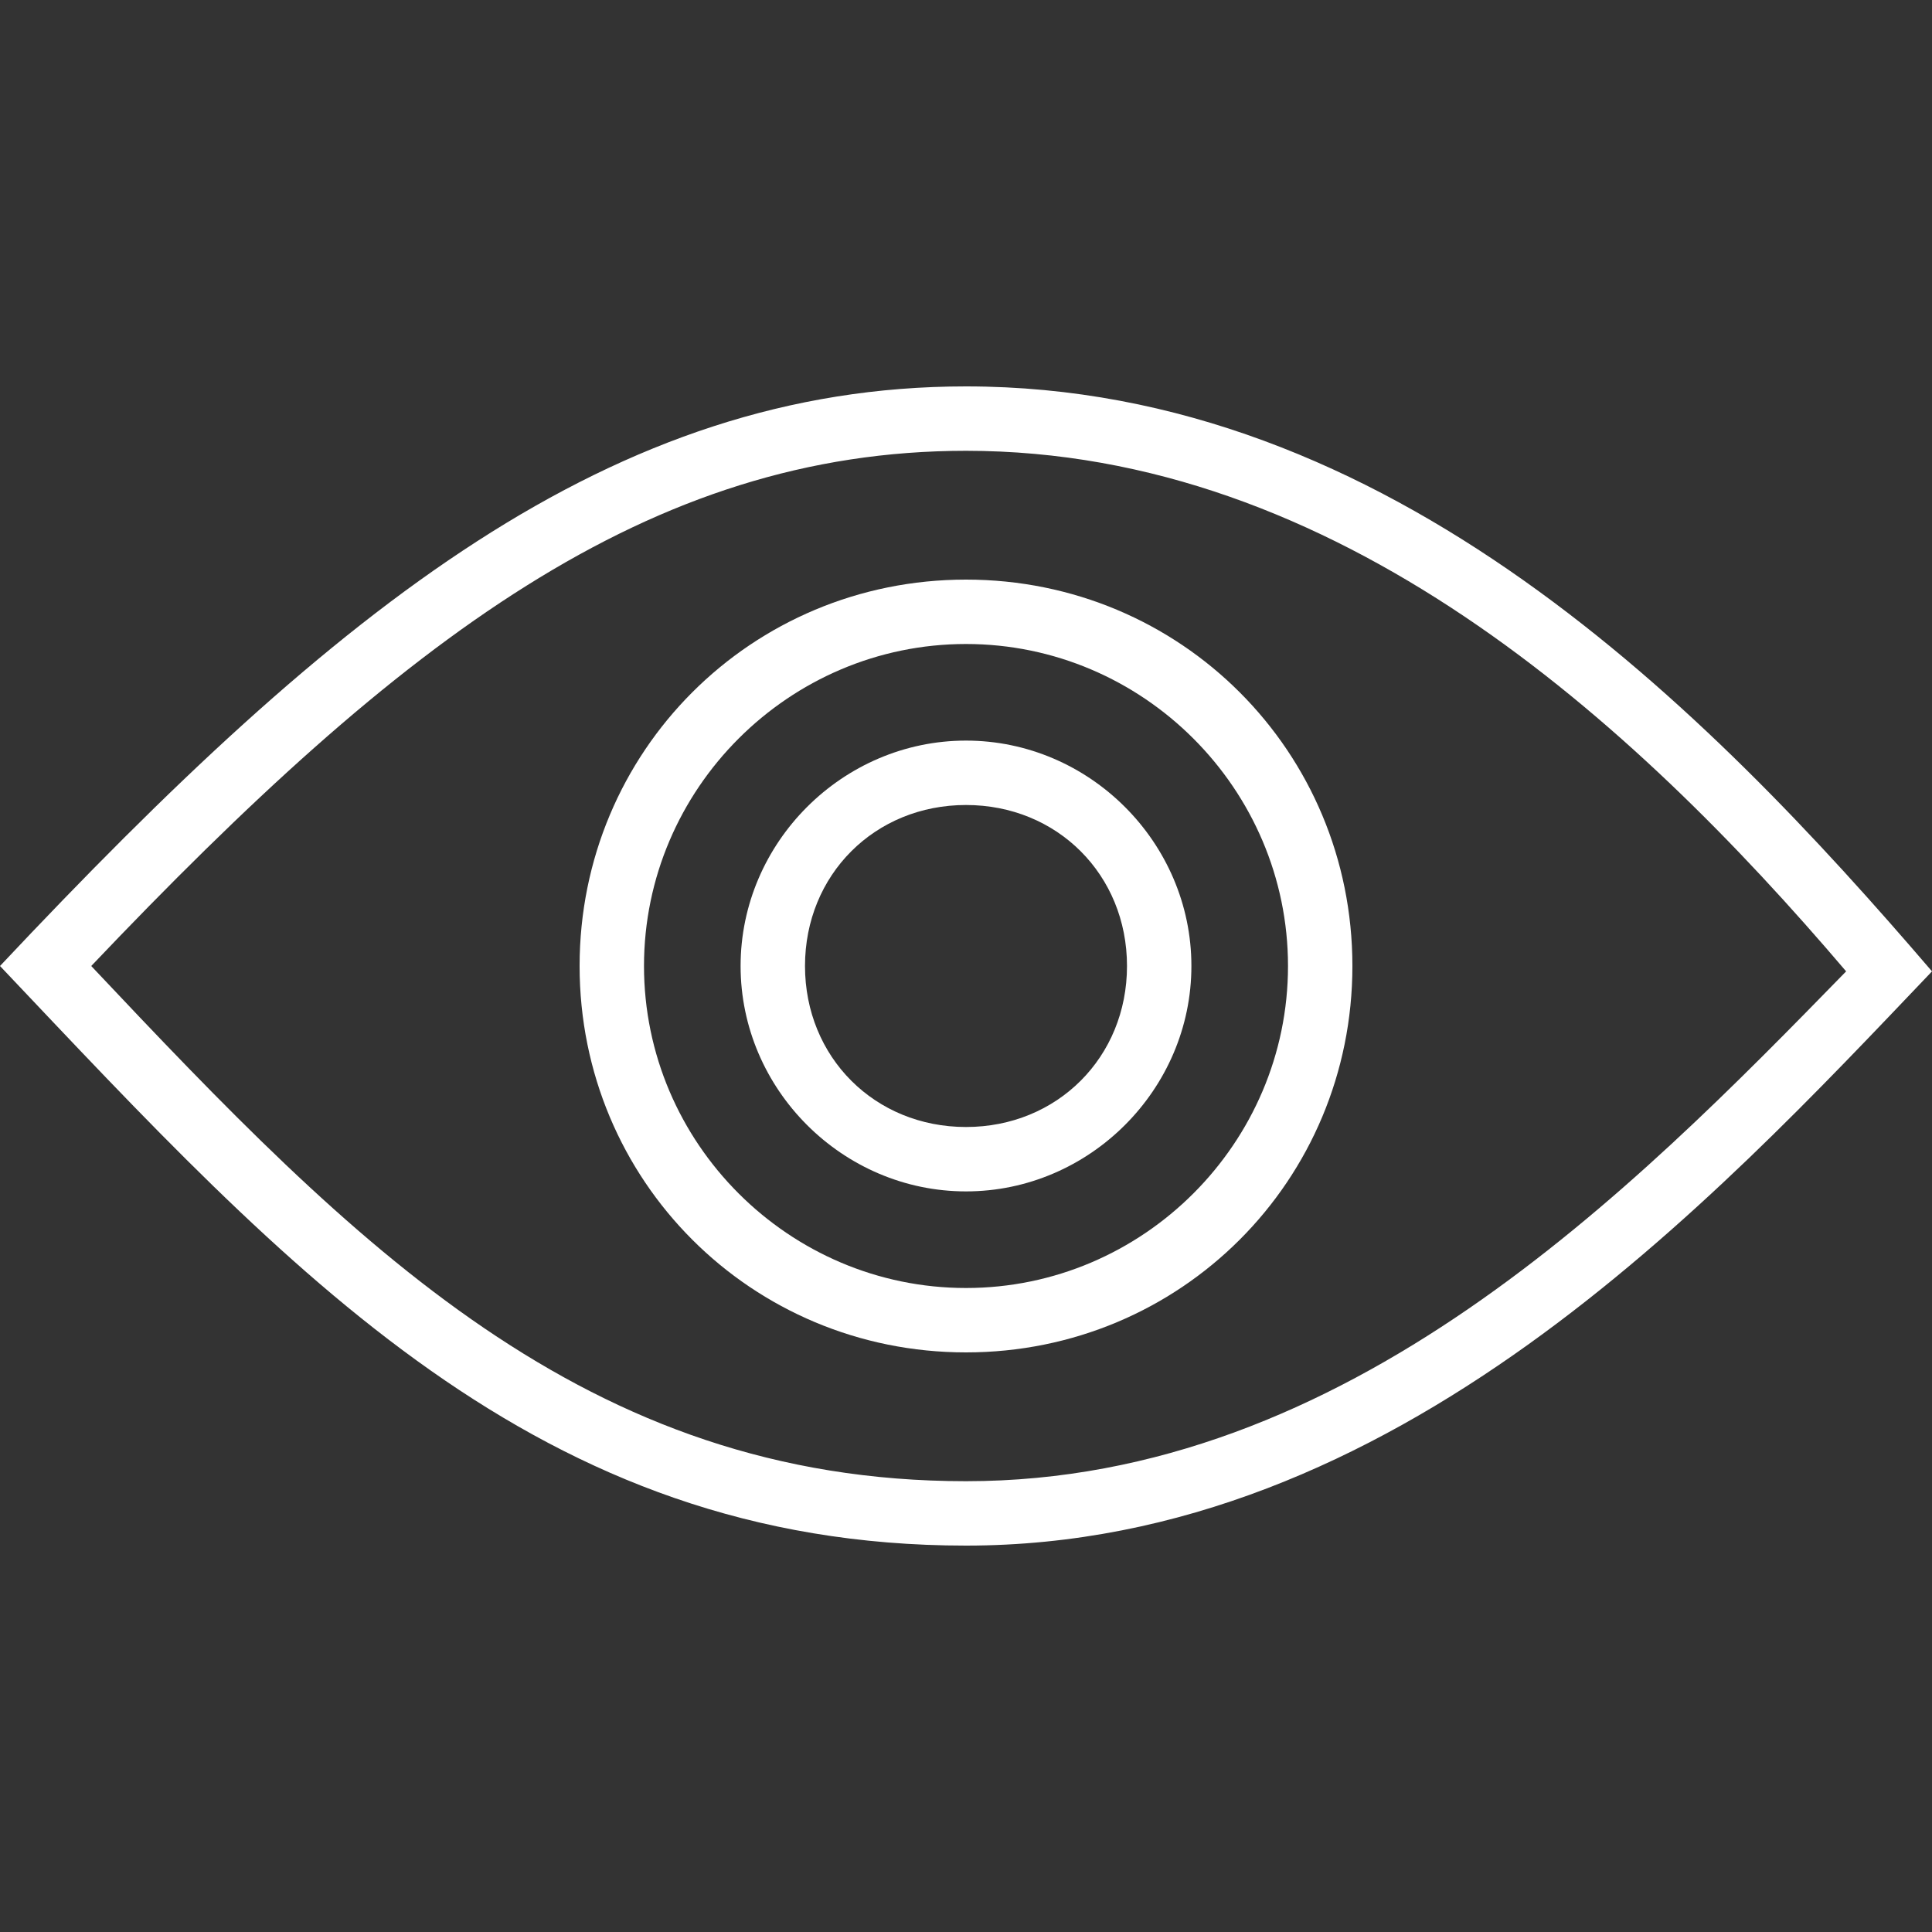 <?xml version="1.0" encoding="utf-8"?>
<!-- Generator: Adobe Illustrator 19.0.0, SVG Export Plug-In . SVG Version: 6.00 Build 0)  -->
<svg version="1.1" id="Layer_1" xmlns="http://www.w3.org/2000/svg" xmlns:xlink="http://www.w3.org/1999/xlink" x="0px" y="0px"
	 viewBox="0 0 36 36" style="enable-background:new 0 0 36 36;" xml:space="preserve">
<rect x="0" y="0" width="36" height="36" fill="#333333" stroke="none"/>
<style type="text/css">
	.st0{fill:#FFFFFF;}
</style>
<g>
	<path class="st0" d="M18,7.2C11.4,7.2,6.3,11.3,0,18c5.4,5.7,10,10.8,18,10.8s13.9-6.4,18-10.7C31.8,13.2,25.9,7.2,18,7.2z
		 M18,27.6c-7.1,0-11.4-4.4-16.3-9.6C7.5,11.9,12.1,8.4,18,8.4c6.9,0,12.4,5,16.4,9.7C30.4,22.2,25.1,27.6,18,27.6z"/>
	<path class="st0" d="M18,10.8c-4,0-7.2,3.2-7.2,7.2s3.2,7.2,7.2,7.2s7.2-3.2,7.2-7.2S22,10.8,18,10.8z M18,24c-3.3,0-6-2.7-6-6
		c0-3.3,2.7-6,6-6s6,2.7,6,6C24,21.3,21.3,24,18,24z"/>
	<path class="st0" d="M18,13.8c-2.3,0-4.2,1.9-4.2,4.2c0,2.3,1.9,4.2,4.2,4.2c2.3,0,4.2-1.9,4.2-4.2C22.2,15.7,20.3,13.8,18,13.8z
		 M18,21c-1.7,0-3-1.3-3-3c0-1.7,1.3-3,3-3s3,1.3,3,3C21,19.7,19.7,21,18,21z"/>
</g>
</svg>
